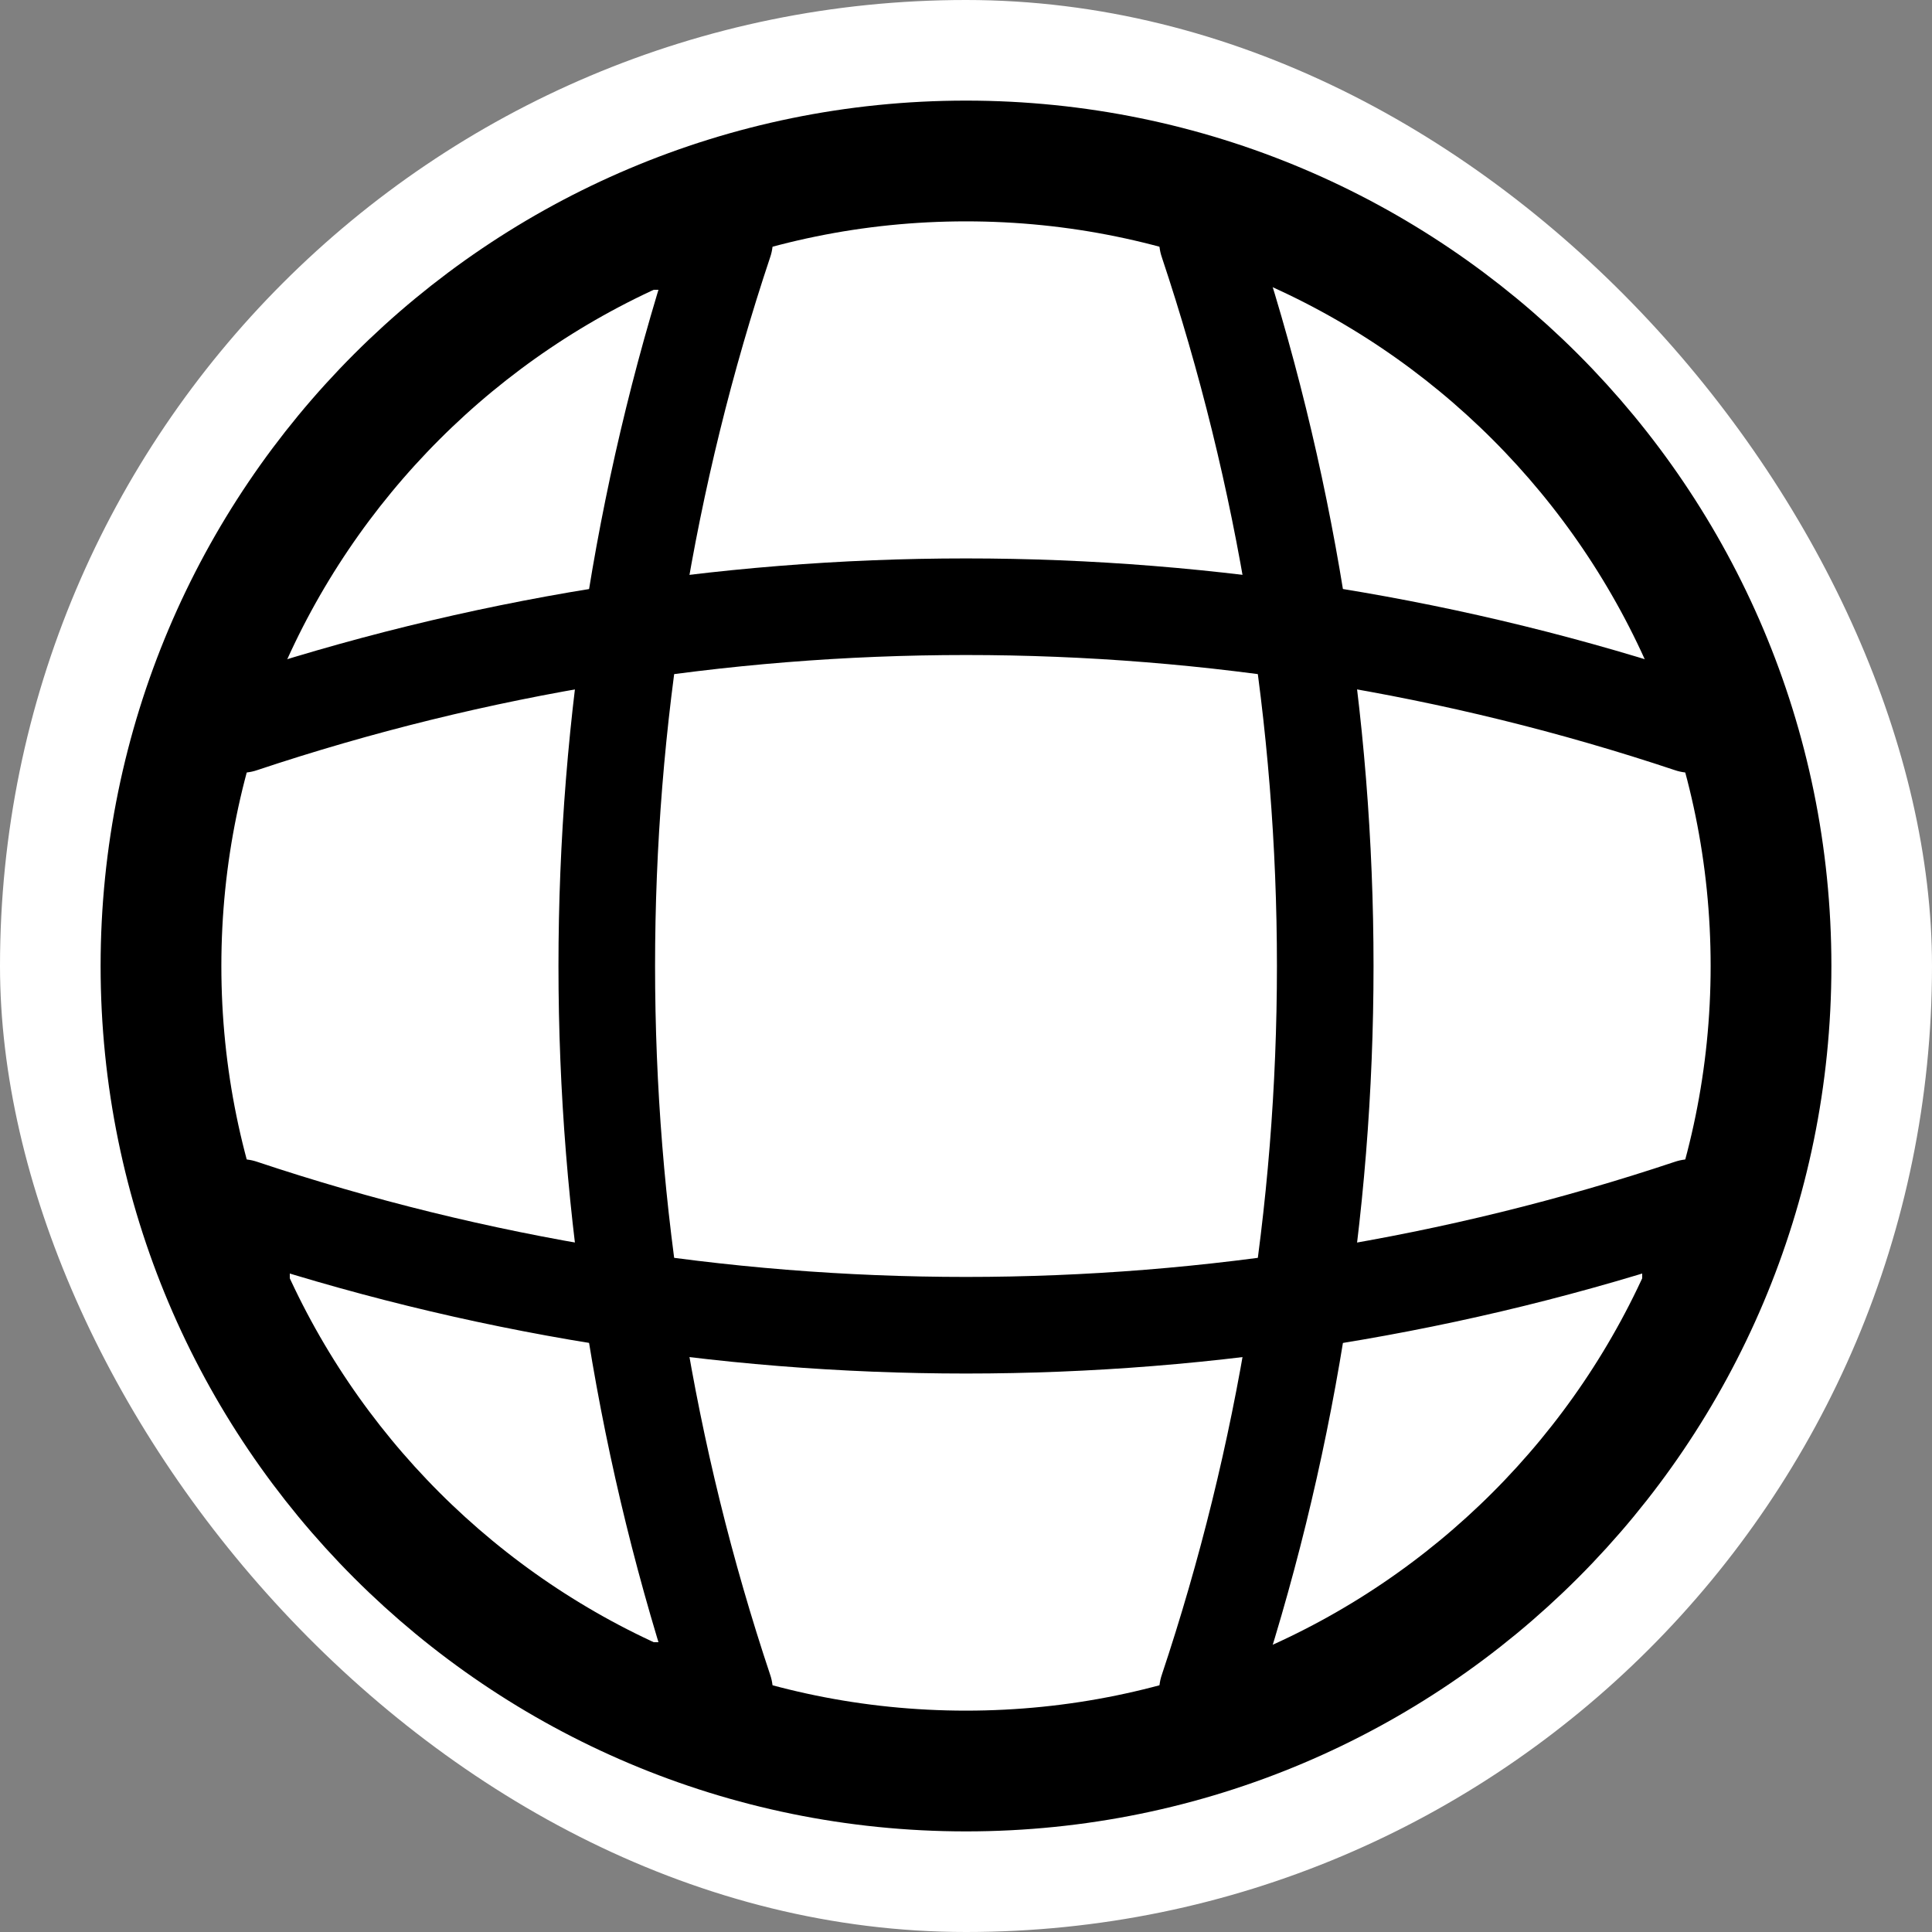 <svg width="40" height="40" viewBox="0 0 40 40" fill="none" xmlns="http://www.w3.org/2000/svg">
<rect x="0" y="0" width="40" height="40" fill="#808080" stroke="none"/>
<rect width="40" height="40" rx="20" fill="white"/>
<path d="M20 36.667C29.205 36.667 36.667 29.205 36.667 20C36.667 10.795 29.205 3.333 20 3.333C10.795 3.333 3.333 10.795 3.333 20C3.333 29.205 10.795 36.667 20 36.667Z" stroke="black" stroke-width="2.5" stroke-linecap="round" stroke-linejoin="round"/>
<path d="M13.333 5H15C11.75 14.733 11.75 25.267 15 35H13.333" stroke="black" stroke-width="2" stroke-linecap="round" stroke-linejoin="round"/>
<path d="M25 5C28.25 14.733 28.25 25.267 25 35" stroke="black" stroke-width="2" stroke-linecap="round" stroke-linejoin="round"/>
<path d="M5 26.667V25C14.733 28.25 25.267 28.25 35 25V26.667" stroke="black" stroke-width="2" stroke-linecap="round" stroke-linejoin="round"/>
<path d="M5 14.999C14.733 11.749 25.267 11.749 35 14.999" stroke="black" stroke-width="2" stroke-linecap="round" stroke-linejoin="round"/>
</svg>
